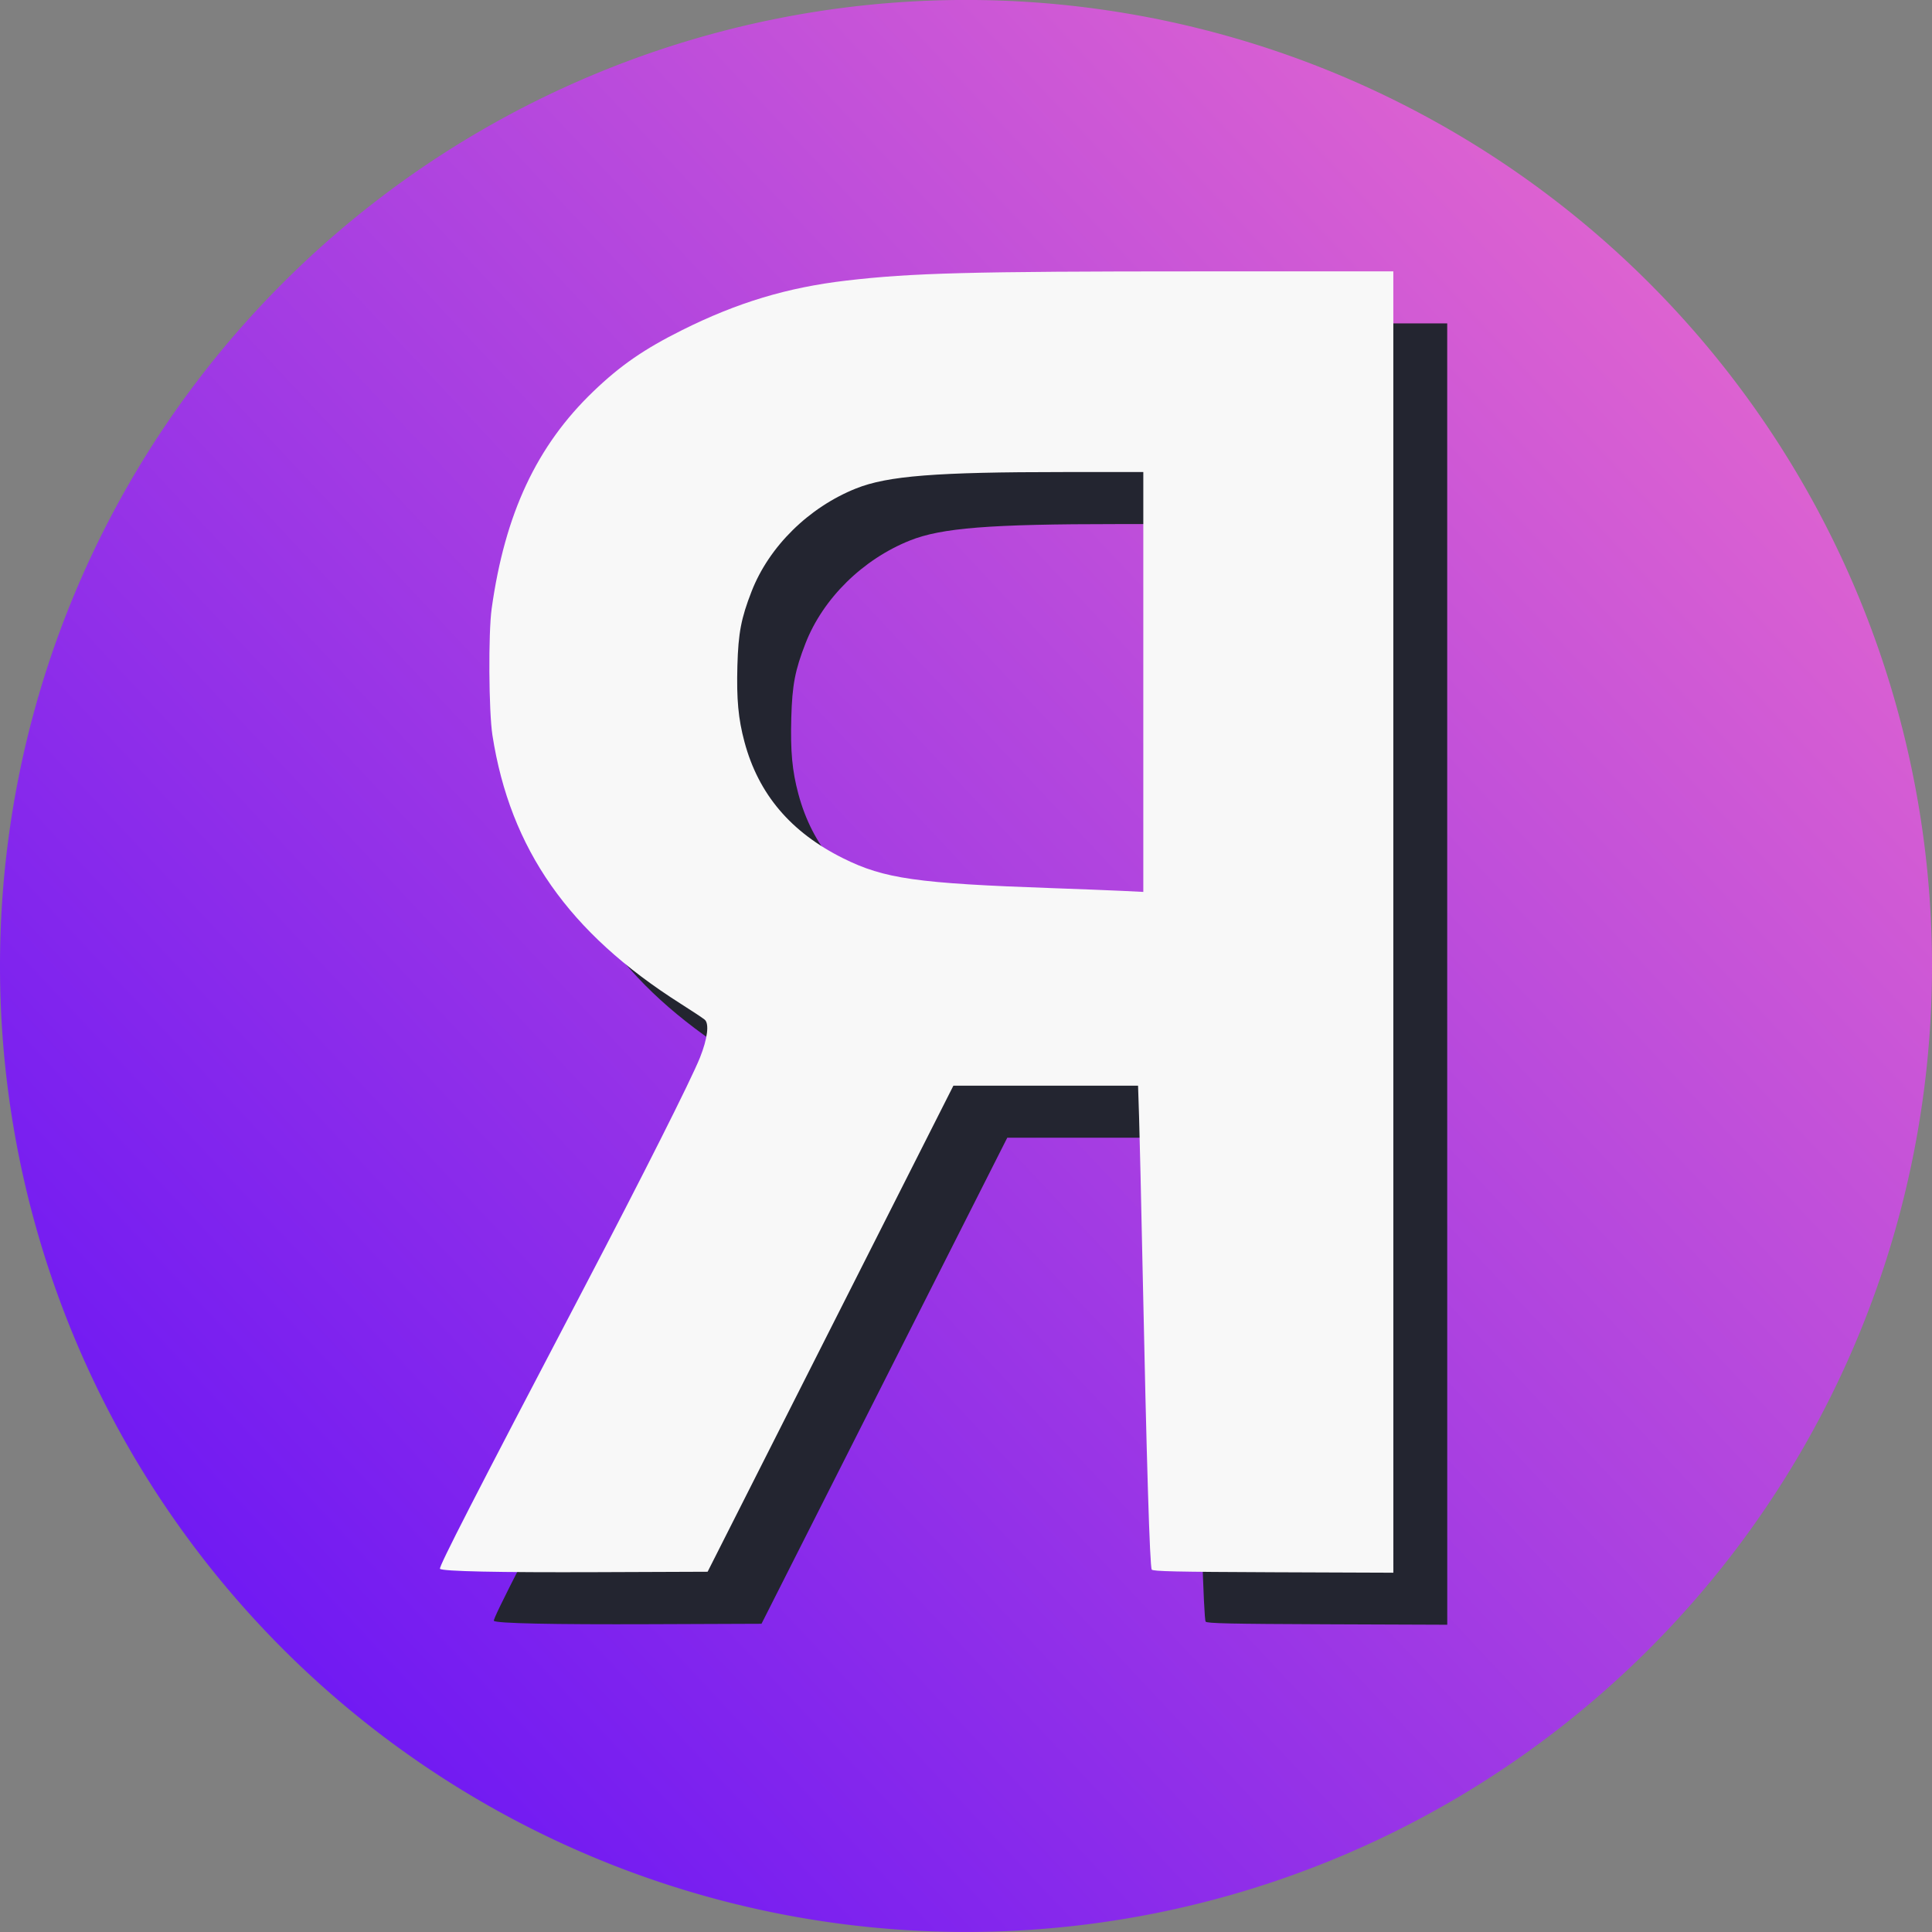 <?xml version="1.0" encoding="UTF-8" standalone="no"?>
<!-- Created with Inkscape (http://www.inkscape.org/) -->

<svg
   width="96"
   height="96"
   viewBox="0 0 25.4 25.4"
   version="1.1"
   id="svg5"
   xmlns:xlink="http://www.w3.org/1999/xlink"
   xmlns="http://www.w3.org/2000/svg"
   xmlns:svg="http://www.w3.org/2000/svg">
  <rect x="0" y="0" width="25.4" height="25.4" fill="#808080" stroke="none"/>
  <defs
     id="defs2">
    <linearGradient
       xlink:href="#linearGradient5230"
       id="linearGradient5232"
       x1="-142.377"
       y1="219.441"
       x2="-80.343"
       y2="161.233"
       gradientUnits="userSpaceOnUse" />
    <linearGradient
       id="linearGradient5230">
      <stop
         style="stop-color:#4a00ff;stop-opacity:1"
         offset="0"
         id="stop5226" />
      <stop
         style="stop-color:#ff79c6;stop-opacity:1"
         offset="1"
         id="stop5228" />
    </linearGradient>
  </defs>
  <g
     id="layer1">
    <g
       id="g5810"
       transform="matrix(0.5,0,0,0.5,68.681,-81.379)">
      <path
         id="path2724"
         style="fill:url(#linearGradient5232);fill-opacity:1;stroke-width:1.916;paint-order:stroke fill markers"
         d="m -86.562,188.157 a 25.4,25.4 0 0 1 -25.4,25.4 25.4,25.4 0 0 1 -25.4,-25.4 25.4,25.4 0 0 1 25.4,-25.4 25.4,25.4 0 0 1 25.4,25.4 z" />
      <path
         style="fill:#232530;fill-opacity:1;stroke-width:0.327;paint-order:stroke fill markers"
         d="m -99.309,188.369 v -17.108 l -5.136,5e-4 c -5.978,5.1e-4 -7.529,0.041 -9.245,0.242 -1.557,0.182 -2.868,0.578 -4.321,1.303 -1,0.499 -1.619,0.927 -2.331,1.61 -1.491,1.43 -2.326,3.213 -2.675,5.712 -0.09,0.645 -0.077,2.704 0.02,3.33 0.467,2.995 2.008,5.193 4.944,7.056 0.307,0.194 0.594,0.385 0.638,0.423 0.123,0.106 0.074,0.498 -0.126,0.999 -0.231,0.579 -1.52,3.139 -3.048,6.055 -2.889,5.513 -3.828,7.344 -3.787,7.385 0.067,0.067 1.529,0.098 4.126,0.088 l 2.911,-0.011 3.231,-6.39 3.231,-6.39 2.428,-2.6e-4 2.428,-2.5e-4 0.027,0.833 c 0.015,0.458 0.056,2.224 0.091,3.925 0.108,5.182 0.19,7.883 0.242,7.966 0.029,0.046 0.63,0.06 3.194,0.07 l 3.159,0.012 z m -8.932,-0.889 c -3.599,-0.126 -4.451,-0.247 -5.536,-0.787 -1.377,-0.685 -2.225,-1.686 -2.593,-3.06 -0.163,-0.608 -0.21,-1.12 -0.186,-2.001 0.024,-0.863 0.098,-1.25 0.374,-1.958 0.461,-1.181 1.504,-2.208 2.745,-2.704 0.83,-0.332 2.099,-0.432 5.467,-0.432 l 2.087,-3e-5 v 5.52 5.52 l -0.551,-0.027 c -0.303,-0.015 -1.116,-0.046 -1.806,-0.071 z"
         id="path5616" />
      <path
         style="fill:#f8f8f8;fill-opacity:1;stroke-width:0.327;paint-order:stroke fill markers"
         d="m -100.726,187.001 v -17.108 l -5.136,5e-4 c -5.978,5.1e-4 -7.529,0.041 -9.245,0.242 -1.557,0.182 -2.868,0.578 -4.321,1.303 -1,0.499 -1.619,0.927 -2.331,1.61 -1.491,1.43 -2.326,3.213 -2.675,5.712 -0.09,0.645 -0.077,2.704 0.02,3.33 0.467,2.995 2.008,5.193 4.944,7.056 0.307,0.194 0.594,0.385 0.638,0.423 0.123,0.106 0.074,0.498 -0.126,0.999 -0.231,0.579 -1.52,3.139 -3.048,6.055 -2.889,5.513 -3.828,7.344 -3.787,7.385 0.067,0.067 1.529,0.098 4.126,0.088 l 2.911,-0.011 3.231,-6.39 3.231,-6.39 2.428,-2.6e-4 2.428,-2.5e-4 0.027,0.833 c 0.015,0.458 0.056,2.224 0.091,3.925 0.108,5.182 0.19,7.883 0.242,7.966 0.029,0.046 0.63,0.06 3.194,0.07 l 3.159,0.012 z m -8.932,-0.889 c -3.599,-0.126 -4.451,-0.247 -5.536,-0.787 -1.377,-0.685 -2.225,-1.686 -2.593,-3.06 -0.163,-0.608 -0.21,-1.12 -0.186,-2.001 0.024,-0.863 0.098,-1.25 0.374,-1.958 0.461,-1.181 1.504,-2.208 2.745,-2.704 0.83,-0.332 2.099,-0.432 5.467,-0.432 l 2.087,-3e-5 v 5.52 5.52 l -0.551,-0.027 c -0.303,-0.015 -1.116,-0.046 -1.806,-0.071 z"
         id="path2721" />
      <g
         id="slice-0-g4747"
         style="display:inline">
        <path
           d="m -88.475,171.899 c 0,-7.7e-4 0,-0.002 0,-0.002 0,-7.7e-4 0,-0.002 0,-0.002 z"
           style="fill:#4a00ff;stroke-width:1.916;paint-order:stroke fill markers"
           id="path5791" />
        <path
           d=""
           style="fill:#f9f9f9;fill-opacity:1;stroke-width:0.327;paint-order:stroke fill markers"
           id="path5793" />
      </g>
    </g>
  </g>
</svg>
